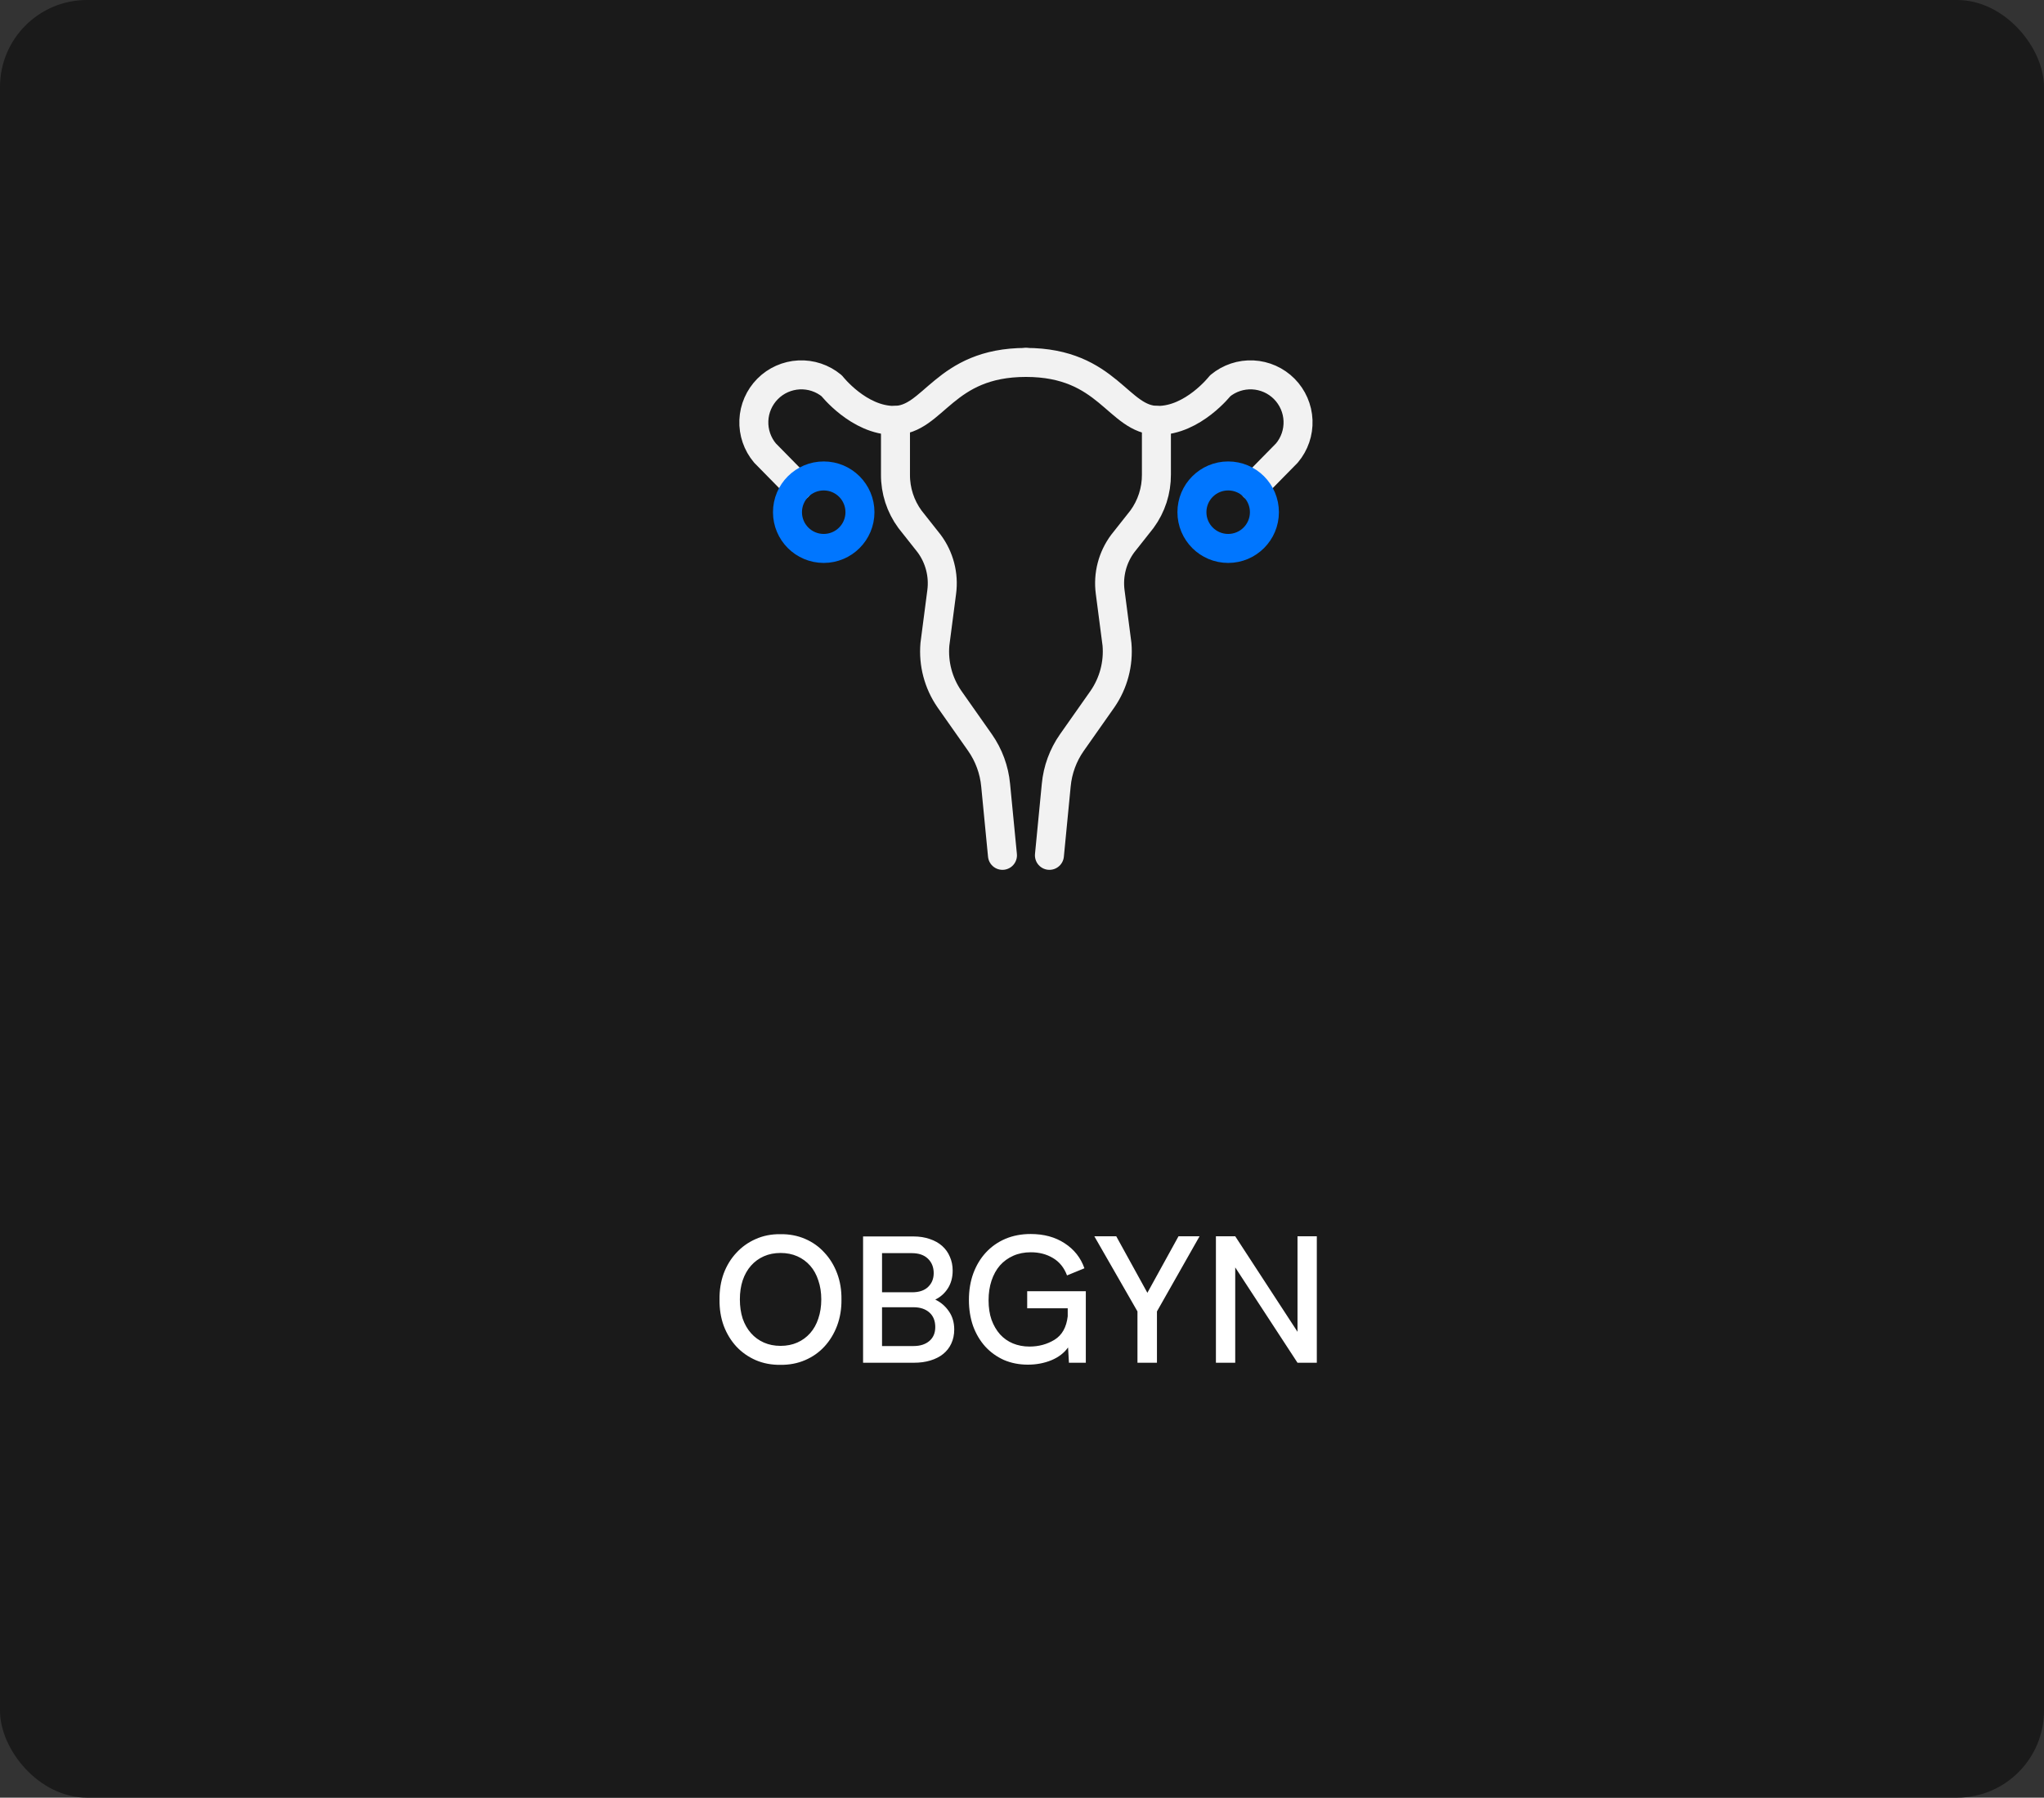 <svg width="141" height="124" viewBox="0 0 141 124" fill="none" xmlns="http://www.w3.org/2000/svg">
<rect x="0" y="0" width="141" height="124" fill="#333333" stroke="none"/>
<rect width="141" height="124" rx="6" fill="#1A1A1A"/>
<path d="M69.152 59L68.682 54.16C68.583 53.103 68.211 52.09 67.602 51.22L65.492 48.22C64.729 47.114 64.376 45.778 64.492 44.44L64.962 40.83C65.117 39.646 64.805 38.448 64.092 37.49L62.772 35.82C62.114 34.925 61.763 33.841 61.772 32.73V29" stroke="#F2F2F2" stroke-width="2" stroke-linecap="round" stroke-linejoin="round"/>
<path d="M55.052 33.57L52.772 31.25C52.244 30.624 51.97 29.822 52.003 29.004C52.036 28.185 52.374 27.409 52.951 26.827C53.527 26.245 54.301 25.901 55.119 25.86C55.937 25.82 56.741 26.088 57.372 26.61C57.372 26.61 59.242 29 61.672 29C64.432 29 65.082 25 70.772 25" stroke="#F2F2F2" stroke-width="2" stroke-linecap="round" stroke-linejoin="round"/>
<path d="M72.392 59L72.862 54.16C72.96 53.103 73.332 52.09 73.942 51.22L76.052 48.22C76.814 47.114 77.168 45.778 77.052 44.44L76.582 40.83C76.426 39.646 76.738 38.448 77.452 37.49L78.772 35.82C79.43 34.925 79.78 33.841 79.772 32.73V29" stroke="#F2F2F2" stroke-width="2" stroke-linecap="round" stroke-linejoin="round"/>
<path d="M86.492 33.57L88.772 31.25C89.3 30.624 89.574 29.822 89.541 29.004C89.508 28.185 89.169 27.409 88.593 26.827C88.016 26.245 87.243 25.901 86.424 25.86C85.606 25.82 84.803 26.088 84.172 26.61C84.172 26.61 82.302 29 79.872 29C77.112 29 76.462 25 70.772 25" stroke="#F2F2F2" stroke-width="2" stroke-linecap="round" stroke-linejoin="round"/>
<path d="M56.822 37.83C58.202 37.83 59.322 36.711 59.322 35.33C59.322 33.949 58.202 32.83 56.822 32.83C55.441 32.83 54.322 33.949 54.322 35.33C54.322 36.711 55.441 37.83 56.822 37.83Z" stroke="#0076FF" stroke-width="2" stroke-linecap="round" stroke-linejoin="round"/>
<path d="M84.722 37.83C86.103 37.83 87.222 36.711 87.222 35.33C87.222 33.949 86.103 32.83 84.722 32.83C83.341 32.83 82.222 33.949 82.222 35.33C82.222 36.711 83.341 37.83 84.722 37.83Z" stroke="#0076FF" stroke-width="2" stroke-linecap="round" stroke-linejoin="round"/>
<path d="M53.834 85.132C54.45 85.124 55.018 85.232 55.538 85.456C56.058 85.68 56.502 85.996 56.87 86.404C57.246 86.804 57.538 87.28 57.746 87.832C57.954 88.384 58.054 88.984 58.046 89.632C58.054 90.28 57.954 90.884 57.746 91.444C57.538 91.996 57.246 92.476 56.87 92.884C56.502 93.284 56.058 93.596 55.538 93.82C55.018 94.044 54.45 94.152 53.834 94.144C53.218 94.152 52.65 94.044 52.13 93.82C51.618 93.596 51.174 93.284 50.798 92.884C50.422 92.476 50.13 91.996 49.922 91.444C49.722 90.892 49.626 90.292 49.634 89.644C49.626 88.996 49.722 88.396 49.922 87.844C50.13 87.292 50.422 86.816 50.798 86.416C51.174 86.008 51.618 85.692 52.13 85.468C52.65 85.236 53.218 85.124 53.834 85.132ZM53.846 92.836C54.27 92.836 54.654 92.76 54.998 92.608C55.342 92.456 55.638 92.24 55.886 91.96C56.134 91.68 56.322 91.344 56.45 90.952C56.586 90.552 56.654 90.112 56.654 89.632C56.654 89.152 56.586 88.716 56.45 88.324C56.322 87.924 56.134 87.584 55.886 87.304C55.638 87.024 55.342 86.808 54.998 86.656C54.654 86.504 54.27 86.428 53.846 86.428C53.422 86.428 53.038 86.504 52.694 86.656C52.35 86.808 52.054 87.024 51.806 87.304C51.558 87.584 51.366 87.924 51.23 88.324C51.102 88.716 51.038 89.152 51.038 89.632C51.038 90.112 51.102 90.552 51.23 90.952C51.366 91.344 51.558 91.68 51.806 91.96C52.054 92.24 52.35 92.456 52.694 92.608C53.038 92.76 53.422 92.836 53.846 92.836ZM65.825 91.708C65.825 92.068 65.757 92.392 65.621 92.68C65.493 92.96 65.305 93.2 65.057 93.4C64.817 93.592 64.525 93.74 64.181 93.844C63.845 93.948 63.465 94 63.041 94H60.341H59.537V85.288H60.845H63.005C63.429 85.288 63.809 85.348 64.145 85.468C64.481 85.58 64.765 85.74 64.997 85.948C65.229 86.156 65.405 86.404 65.525 86.692C65.653 86.98 65.717 87.296 65.717 87.64C65.717 88.12 65.605 88.532 65.381 88.876C65.165 89.212 64.877 89.468 64.517 89.644C64.901 89.828 65.213 90.096 65.453 90.448C65.701 90.8 65.825 91.22 65.825 91.708ZM60.845 86.44V89.14H62.921C63.401 89.14 63.769 89.016 64.025 88.768C64.281 88.52 64.409 88.204 64.409 87.82C64.409 87.412 64.277 87.08 64.013 86.824C63.749 86.568 63.377 86.44 62.897 86.44H60.845ZM64.517 91.54C64.517 91.108 64.381 90.772 64.109 90.532C63.837 90.292 63.473 90.172 63.017 90.172H60.845V92.848H63.017C63.473 92.848 63.837 92.732 64.109 92.5C64.381 92.268 64.517 91.948 64.517 91.54ZM74.902 89.068V94H73.738L73.678 92.944C73.406 93.328 73.018 93.624 72.514 93.832C72.018 94.032 71.482 94.132 70.906 94.132C70.306 94.132 69.754 94.024 69.25 93.808C68.754 93.584 68.326 93.276 67.966 92.884C67.606 92.484 67.326 92.012 67.126 91.468C66.934 90.916 66.838 90.316 66.838 89.668C66.838 89.004 66.938 88.396 67.138 87.844C67.346 87.284 67.634 86.804 68.002 86.404C68.378 85.996 68.826 85.68 69.346 85.456C69.874 85.232 70.458 85.12 71.098 85.12C72.01 85.12 72.79 85.332 73.438 85.756C74.094 86.18 74.55 86.756 74.806 87.484L73.606 87.976C73.406 87.44 73.082 87.04 72.634 86.776C72.194 86.512 71.686 86.38 71.11 86.38C70.662 86.38 70.258 86.46 69.898 86.62C69.538 86.78 69.23 87.004 68.974 87.292C68.726 87.58 68.534 87.928 68.398 88.336C68.262 88.744 68.194 89.196 68.194 89.692C68.194 90.196 68.262 90.644 68.398 91.036C68.542 91.428 68.738 91.764 68.986 92.044C69.234 92.316 69.53 92.524 69.874 92.668C70.226 92.812 70.606 92.884 71.014 92.884C71.654 92.884 72.23 92.728 72.742 92.416C73.262 92.096 73.566 91.556 73.654 90.796V90.244H70.858V89.068H74.902ZM77.001 85.276L79.149 89.176L81.297 85.276H82.749L79.809 90.46V94H78.465V90.46L75.489 85.276H77.001ZM90.837 85.276V94H89.505L85.209 87.424V94H83.877V85.276H85.209L89.505 91.864V85.276H90.837Z" fill="white"/>
</svg>
